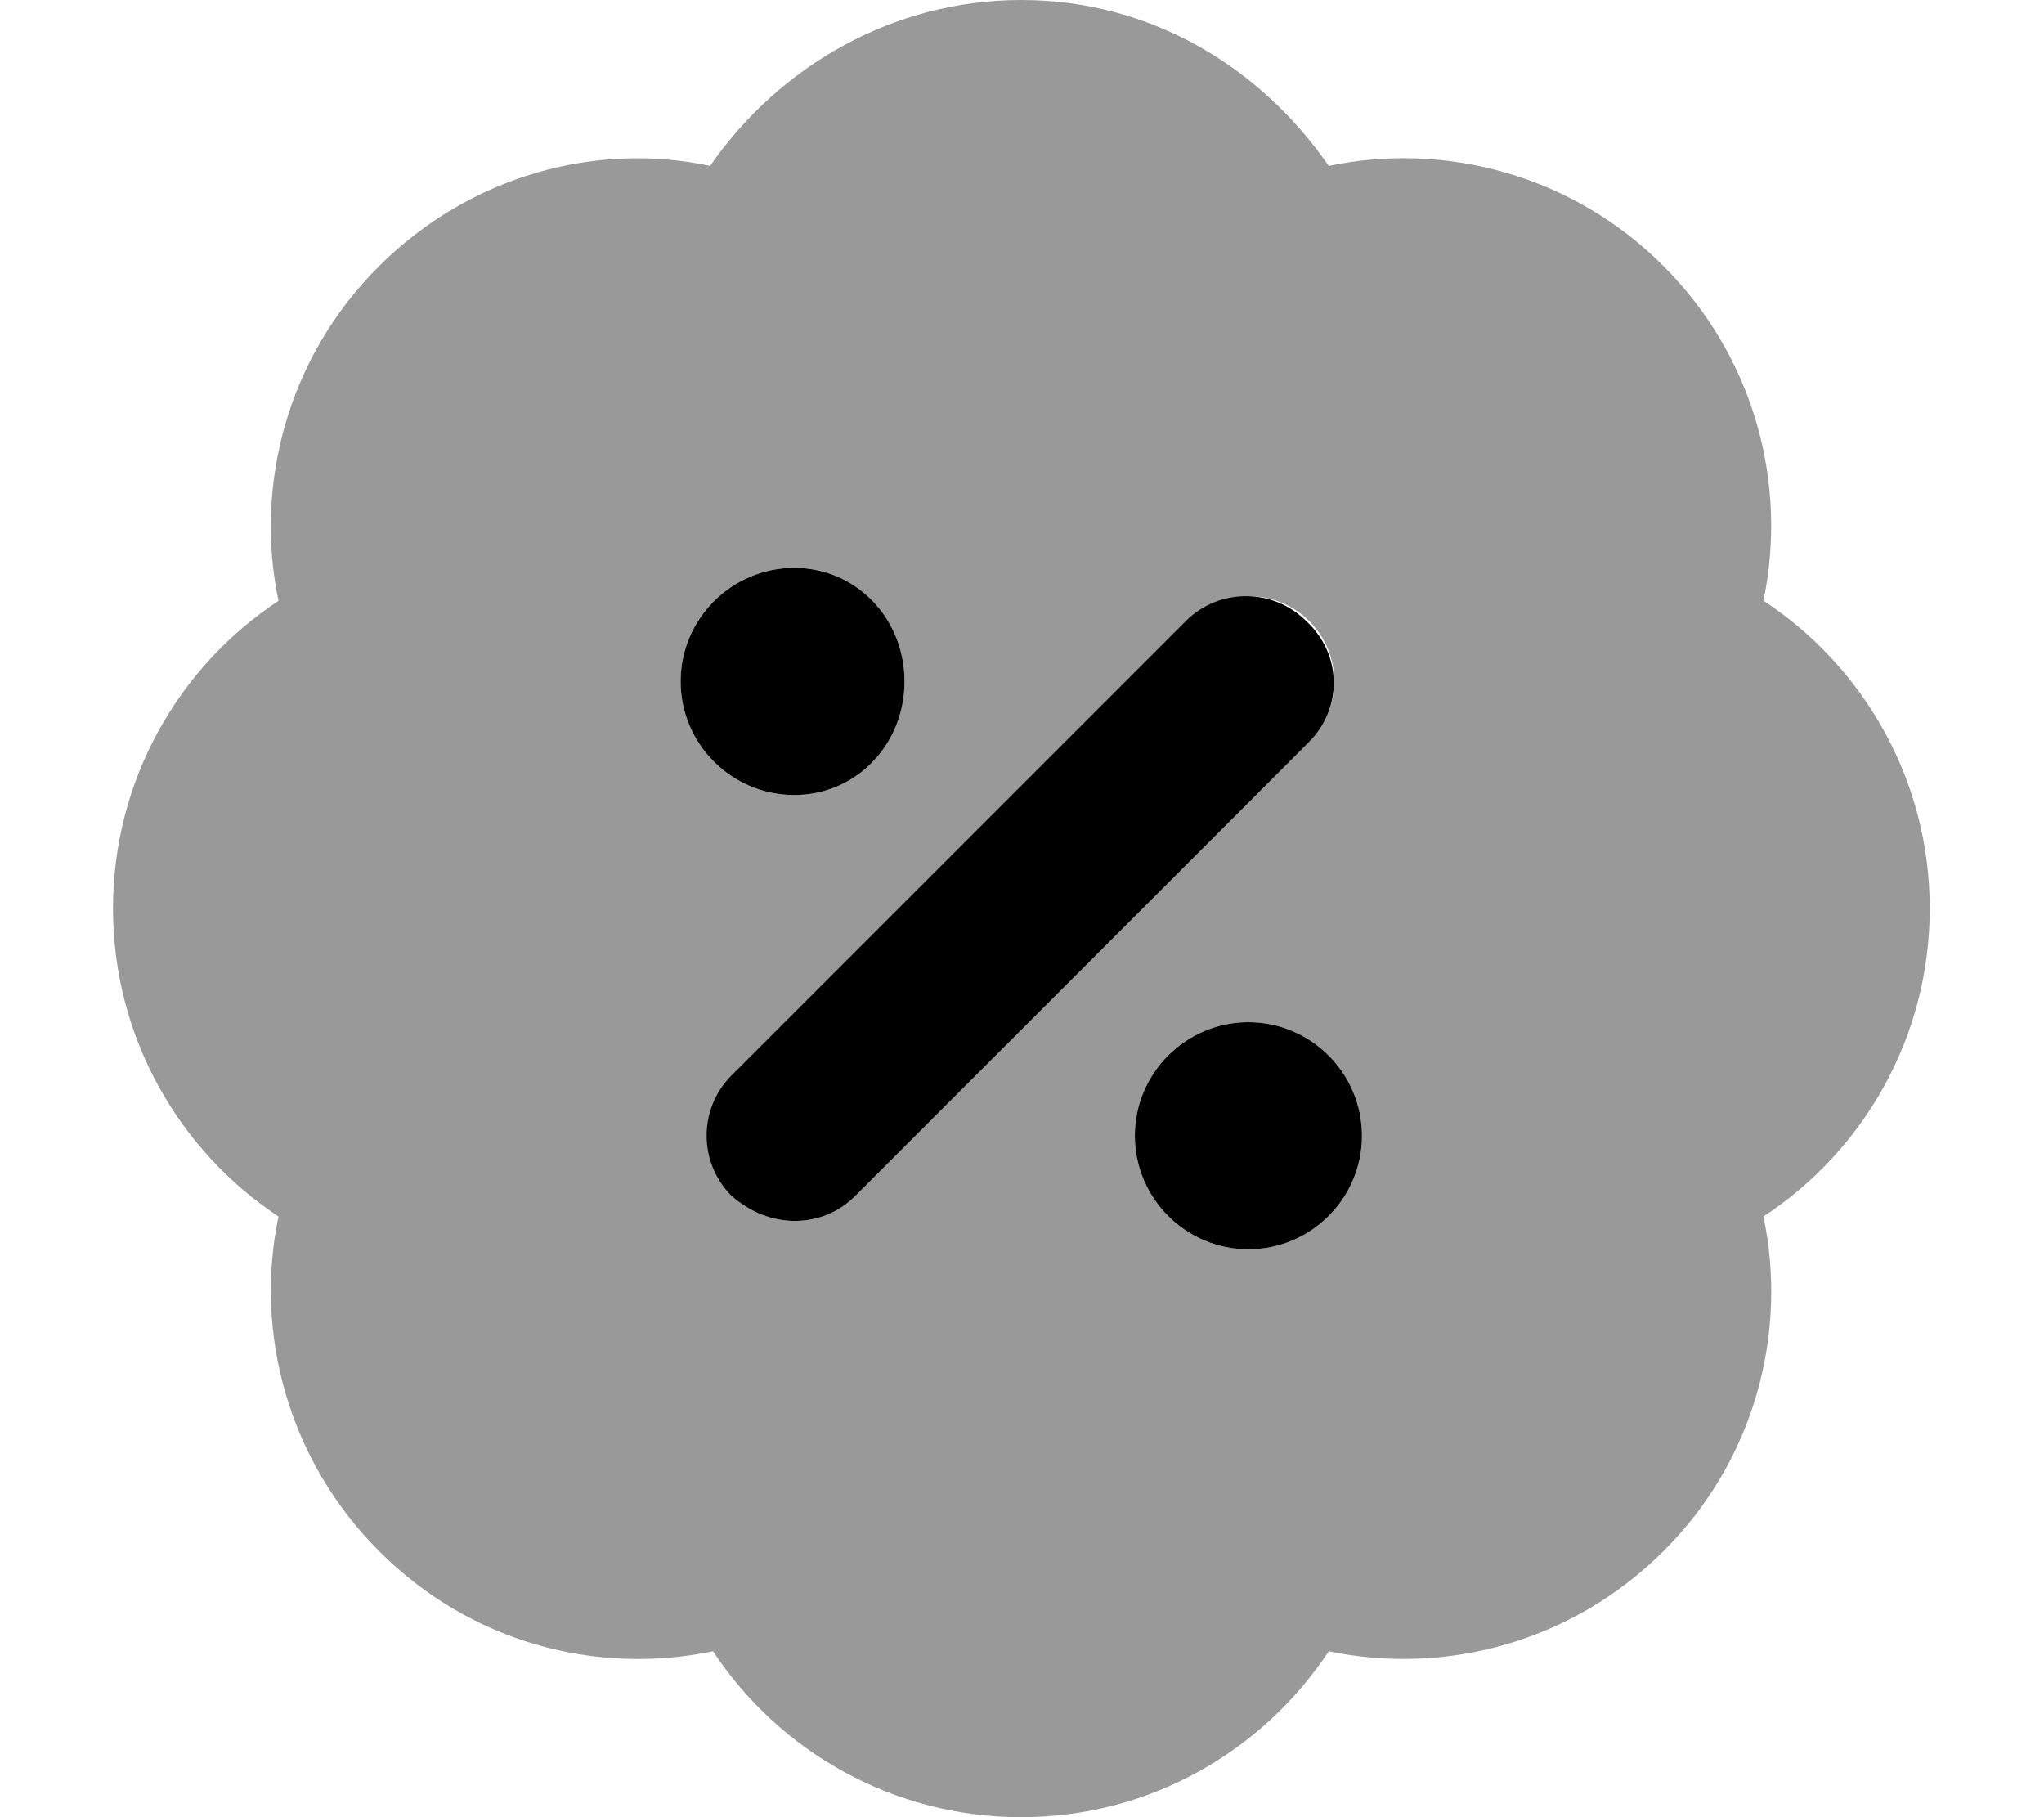 <svg xmlns="http://www.w3.org/2000/svg"
     viewBox="0 0 576 512"><!--! Font Awesome Pro 6.0.0-alpha3 by @fontawesome - https://fontawesome.com License - https://fontawesome.com/license (Commercial License) -->
    <defs>
        <style>.fa-secondary{opacity:.4}</style>
    </defs>
    <path class="fa-primary"
          d="M223.8 224c17.62 0 31.1-14.38 31.1-32S241.4 160 223.8 160s-32 14.38-32 32S206.2 224 223.8 224zM368.1 175c-9.375-9.375-24.56-9.375-33.94 0l-128 128c-9.375 9.375-9.375 24.56 0 33.94C211.7 341.7 217.8 344 224 344s12.28-2.344 16.97-7.031l128-128C378.3 199.6 378.3 184.4 368.1 175zM351.8 288c-17.62 0-32 14.38-32 32s14.38 32 32 32s32-14.38 32-32S369.4 288 351.8 288z"/>
    <path class="fa-secondary"
          d="M543.8 256c0-36.5-18.86-68.38-46.86-86.75c6.875-32.88-2.517-68.63-28.14-94.25c-25.62-25.75-61.61-35.13-94.36-28.25C355.1 18.75 324.1 0 287.8 0S219.5 18.75 200.1 46.75C168.1 39.88 132.5 49.38 106.8 75C81.09 100.6 71.61 136.5 78.48 169.3C50.36 187.8 31.84 219.8 31.84 256s18.64 68.25 46.64 86.75C71.61 375.6 81.21 411.4 106.8 437c25.62 25.75 61.14 35.13 94.14 28.25C219.5 493.4 251.6 512 287.8 512c36.38 0 68.14-18.75 86.64-46.75c33 6.875 68.73-2.625 94.36-28.25c25.75-25.62 35.02-61.5 28.14-94.25C525.1 324.3 543.8 292.3 543.8 256zM223.8 160c17.62 0 31.1 14.38 31.1 32S241.4 224 223.8 224s-32-14.38-32-32S206.2 160 223.8 160zM240.1 336.1C236.3 341.7 230.2 344 224 344s-12.28-2.344-16.97-7.031c-9.375-9.375-9.375-24.56 0-33.94l128-128c9.375-9.375 24.56-9.375 33.94 0s9.375 24.56 0 33.94L240.1 336.1zM351.8 352c-17.62 0-32-14.38-32-32s14.38-32 32-32s32 14.38 32 32S369.4 352 351.8 352z"/>
</svg>